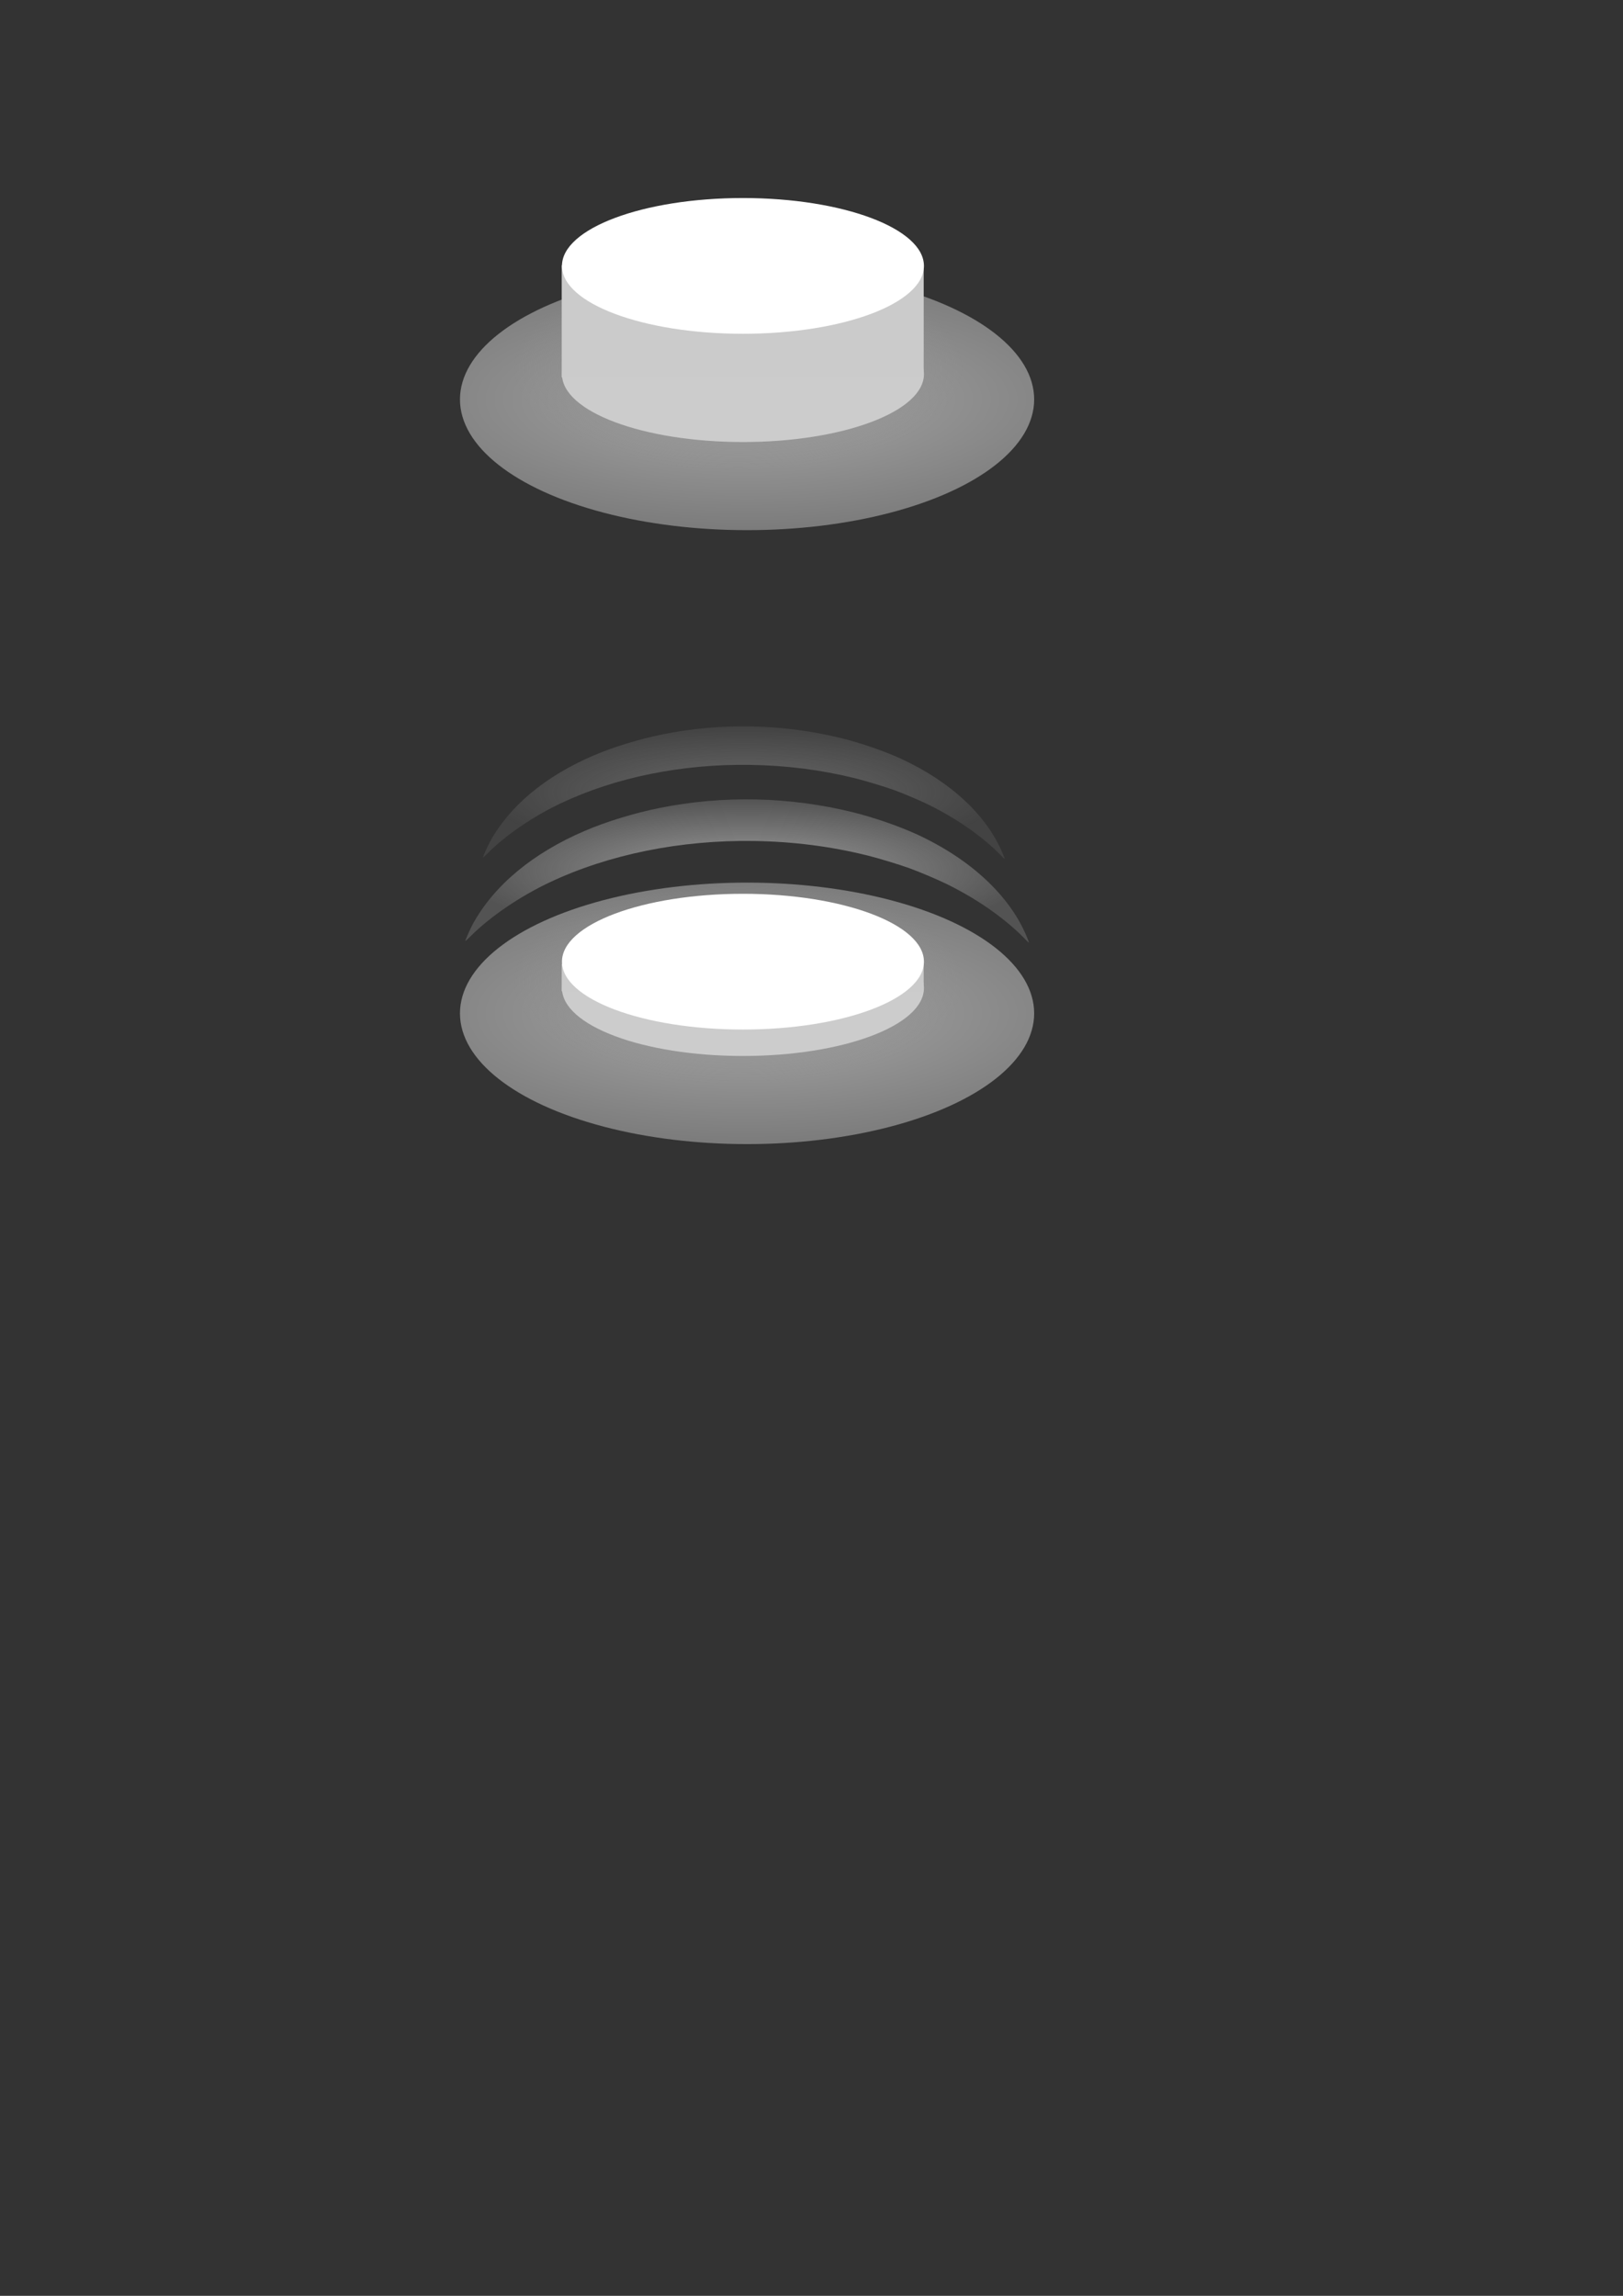 <?xml version="1.0" encoding="UTF-8" standalone="no"?>
<!-- Created with Inkscape (http://www.inkscape.org/) -->

<svg
   width="210mm"
   height="297mm"
   viewBox="0 0 210 297"
   version="1.1"
   id="svg1"
   inkscape:version="1.3 (0e150ed6c4, 2023-07-21)"
   sodipodi:docname="button_buttonDown_Logo.svg"
   xmlns:inkscape="http://www.inkscape.org/namespaces/inkscape"
   xmlns:sodipodi="http://sodipodi.sourceforge.net/DTD/sodipodi-0.dtd"
   xmlns:xlink="http://www.w3.org/1999/xlink"
   xmlns="http://www.w3.org/2000/svg"
   xmlns:svg="http://www.w3.org/2000/svg">
  <rect x="0" y="0" width="210" height="297" fill="#333333" stroke="none"/>
  <sodipodi:namedview
     id="namedview1"
     pagecolor="#ffffff"
     bordercolor="#111111"
     borderopacity="1"
     inkscape:showpageshadow="0"
     inkscape:pageopacity="0"
     inkscape:pagecheckerboard="1"
     inkscape:deskcolor="#d1d1d1"
     inkscape:document-units="mm"
     inkscape:zoom="1.0847363"
     inkscape:cx="300.53387"
     inkscape:cy="208.8065"
     inkscape:window-width="1920"
     inkscape:window-height="1057"
     inkscape:window-x="-8"
     inkscape:window-y="-8"
     inkscape:window-maximized="1"
     inkscape:current-layer="layer1" />
  <defs
     id="defs1">
    <linearGradient
       id="linearGradient12"
       inkscape:collect="always">
      <stop
         style="stop-color:#9e9e9e;stop-opacity:0.809;"
         offset="0"
         id="stop11" />
      <stop
         style="stop-color:#9e9e9e;stop-opacity:0.223;"
         offset="1"
         id="stop12" />
    </linearGradient>
    <linearGradient
       id="linearGradient9"
       inkscape:collect="always">
      <stop
         style="stop-color:#9e9e9e;stop-opacity:1;"
         offset="0"
         id="stop9" />
      <stop
         style="stop-color:#9e9e9e;stop-opacity:0.306;"
         offset="1"
         id="stop10" />
    </linearGradient>
    <inkscape:path-effect
       effect="spiro"
       id="path-effect8"
       is_visible="true"
       lpeversion="1" />
    <linearGradient
       id="linearGradient5"
       inkscape:collect="always">
      <stop
         style="stop-color:#8f8f8f;stop-opacity:1;"
         offset="0"
         id="stop6" />
      <stop
         style="stop-color:#8f8f8f;stop-opacity:0;"
         offset="1"
         id="stop7" />
    </linearGradient>
    <linearGradient
       id="linearGradient4"
       inkscape:collect="always">
      <stop
         style="stop-color:#a7a7a7;stop-opacity:1;"
         offset="0"
         id="stop4" />
      <stop
         style="stop-color:#1c1c1c;stop-opacity:1;"
         offset="1"
         id="stop5" />
    </linearGradient>
    <radialGradient
       inkscape:collect="always"
       xlink:href="#linearGradient4"
       id="radialGradient5"
       cx="38.502"
       cy="31.991"
       fx="38.502"
       fy="31.991"
       r="67.762"
       gradientTransform="matrix(2.351,0,0,0.79,6.144,26.382)"
       gradientUnits="userSpaceOnUse" />
    <radialGradient
       inkscape:collect="always"
       xlink:href="#linearGradient5"
       id="radialGradient7"
       cx="36.418"
       cy="26.464"
       fx="36.418"
       fy="26.464"
       r="52.93"
       gradientTransform="matrix(0.548,0,0,0.25,75.556,40.982)"
       gradientUnits="userSpaceOnUse" />
    <radialGradient
       inkscape:collect="always"
       xlink:href="#linearGradient4"
       id="radialGradient5-7"
       cx="38.502"
       cy="31.991"
       fx="38.502"
       fy="31.991"
       r="67.762"
       gradientTransform="matrix(2.351,0,0,0.79,6.144,105.806)"
       gradientUnits="userSpaceOnUse" />
    <radialGradient
       inkscape:collect="always"
       xlink:href="#linearGradient5"
       id="radialGradient7-7"
       cx="36.418"
       cy="26.464"
       fx="36.418"
       fy="26.464"
       r="52.93"
       gradientTransform="matrix(0.548,0,0,0.25,75.556,120.406)"
       gradientUnits="userSpaceOnUse" />
    <inkscape:path-effect
       effect="spiro"
       id="path-effect8-7"
       is_visible="true"
       lpeversion="1" />
    <radialGradient
       inkscape:collect="always"
       xlink:href="#linearGradient9"
       id="radialGradient10"
       cx="96.672"
       cy="112.15"
       fx="96.672"
       fy="112.15"
       r="36.464"
       gradientTransform="matrix(1,0,0,0.254,0,84.162)"
       gradientUnits="userSpaceOnUse" />
    <radialGradient
       inkscape:collect="always"
       xlink:href="#linearGradient12"
       id="radialGradient10-5"
       cx="96.672"
       cy="112.15"
       fx="96.672"
       fy="112.15"
       r="36.464"
       gradientTransform="matrix(0.926,0,0,0.235,6.77,76.149)"
       gradientUnits="userSpaceOnUse" />
  </defs>
  <g
     inkscape:label="Layer 1"
     inkscape:groupmode="layer"
     id="layer1">
    <ellipse
       style="fill:url(#radialGradient5);stroke:none;stroke-width:0.14;stroke-opacity:1"
       id="path4-7-0"
       cx="96.663"
       cy="51.671"
       rx="37.148"
       ry="16.914"
       inkscape:export-filename="button_sprite.png"
       inkscape:export-xdpi="192"
       inkscape:export-ydpi="192" />
    <ellipse
       style="fill:url(#radialGradient7);stroke:none;stroke-width:0.109;stroke-opacity:1"
       id="path4-7"
       cx="95.521"
       cy="47.588"
       rx="29.017"
       ry="13.212" />
    <ellipse
       style="fill:#cccccc;fill-opacity:1;stroke:none;stroke-width:0.08"
       id="path4-3"
       cx="96.13"
       cy="48.403"
       rx="23.418"
       ry="8.781" />
    <rect
       style="fill:#cbcbcb;fill-opacity:1;stroke:none;stroke-width:0.074"
       id="rect4"
       width="46.837"
       height="14.506"
       x="72.68"
       y="34.314" />
    <ellipse
       style="fill:#ffffff;fill-opacity:1;stroke:none;stroke-width:0.08;stroke-opacity:1"
       id="path4"
       cx="96.13"
       cy="34.399"
       rx="23.418"
       ry="8.781" />
    <ellipse
       style="fill:url(#radialGradient5-7);stroke:none;stroke-width:0.14;stroke-opacity:1"
       id="path4-7-0-0"
       cx="96.663"
       cy="131.095"
       rx="37.148"
       ry="16.914"
       inkscape:export-filename="buttonDown_sprite.png"
       inkscape:export-xdpi="192"
       inkscape:export-ydpi="192" />
    <ellipse
       style="fill:url(#radialGradient7-7);stroke:none;stroke-width:0.109;stroke-opacity:1"
       id="path4-7-07"
       cx="95.521"
       cy="127.012"
       rx="29.017"
       ry="13.212" />
    <ellipse
       style="fill:#cccccc;fill-opacity:1;stroke:none;stroke-width:0.08"
       id="path4-3-4"
       cx="96.13"
       cy="127.827"
       rx="23.418"
       ry="8.781" />
    <rect
       style="fill:#cbcbcb;fill-opacity:1;stroke:none;stroke-width:0.036"
       id="rect4-3"
       width="46.837"
       height="3.538"
       x="72.68"
       y="124.706" />
    <ellipse
       style="fill:#ffffff;fill-opacity:1;stroke:none;stroke-width:0.08;stroke-opacity:1"
       id="path4-4"
       cx="96.13"
       cy="124.407"
       rx="23.418"
       ry="8.781" />
    <path
       style="fill:url(#radialGradient10);stroke:none;stroke-width:0.026;stroke-opacity:1"
       d="m 132.812,121.659 c -2.584,-2.703 -6.231,-5.282 -10.312,-7.293 -1.171,-0.577 -3.563,-1.592 -4.827,-2.048 -1.353,-0.489 -4.027,-1.299 -5.436,-1.648 -4.771,-1.181 -9.576,-1.796 -14.66,-1.875 -9.532,-0.149 -18.83,1.736 -26.5,5.372 -3.829,1.815 -7.653,4.419 -10.146,6.908 -0.376,0.376 -0.701,0.673 -0.72,0.661 -0.054,-0.034 0.623,-1.567 0.978,-2.213 2.741,-4.994 7.762,-9.168 14.484,-12.042 2.826,-1.208 6.357,-2.288 9.659,-2.955 8.226,-1.661 16.855,-1.469 25.05,0.557 2.667,0.659 5.958,1.798 8.255,2.855 6.934,3.194 12.024,7.934 14.215,13.24 0.171,0.415 0.299,0.763 0.284,0.772 -0.015,0.009 -0.161,-0.122 -0.323,-0.291 z"
       id="path9" />
    <path
       style="fill:url(#radialGradient10-5);fill-opacity:0.644;stroke:none;stroke-width:0.024;stroke-opacity:1"
       d="m 129.7,110.855 c -2.392,-2.502 -5.768,-4.889 -9.545,-6.75 -1.084,-0.534 -3.298,-1.474 -4.467,-1.896 -1.253,-0.452 -3.727,-1.203 -5.031,-1.525 -4.416,-1.093 -8.864,-1.662 -13.569,-1.736 -8.823,-0.138 -17.429,1.607 -24.528,4.972 -3.544,1.68 -7.084,4.09 -9.391,6.394 -0.348,0.348 -0.648,0.623 -0.667,0.612 -0.05,-0.032 0.576,-1.45 0.905,-2.049 2.537,-4.623 7.184,-8.486 13.406,-11.146 2.616,-1.118 5.884,-2.118 8.94,-2.735 7.614,-1.537 15.6,-1.359 23.186,0.516 2.469,0.61 5.515,1.664 7.641,2.643 6.418,2.956 11.129,7.344 13.157,12.255 0.159,0.384 0.277,0.706 0.263,0.714 -0.014,0.008 -0.149,-0.113 -0.299,-0.27 z"
       id="path9-6" />
  </g>
</svg>
